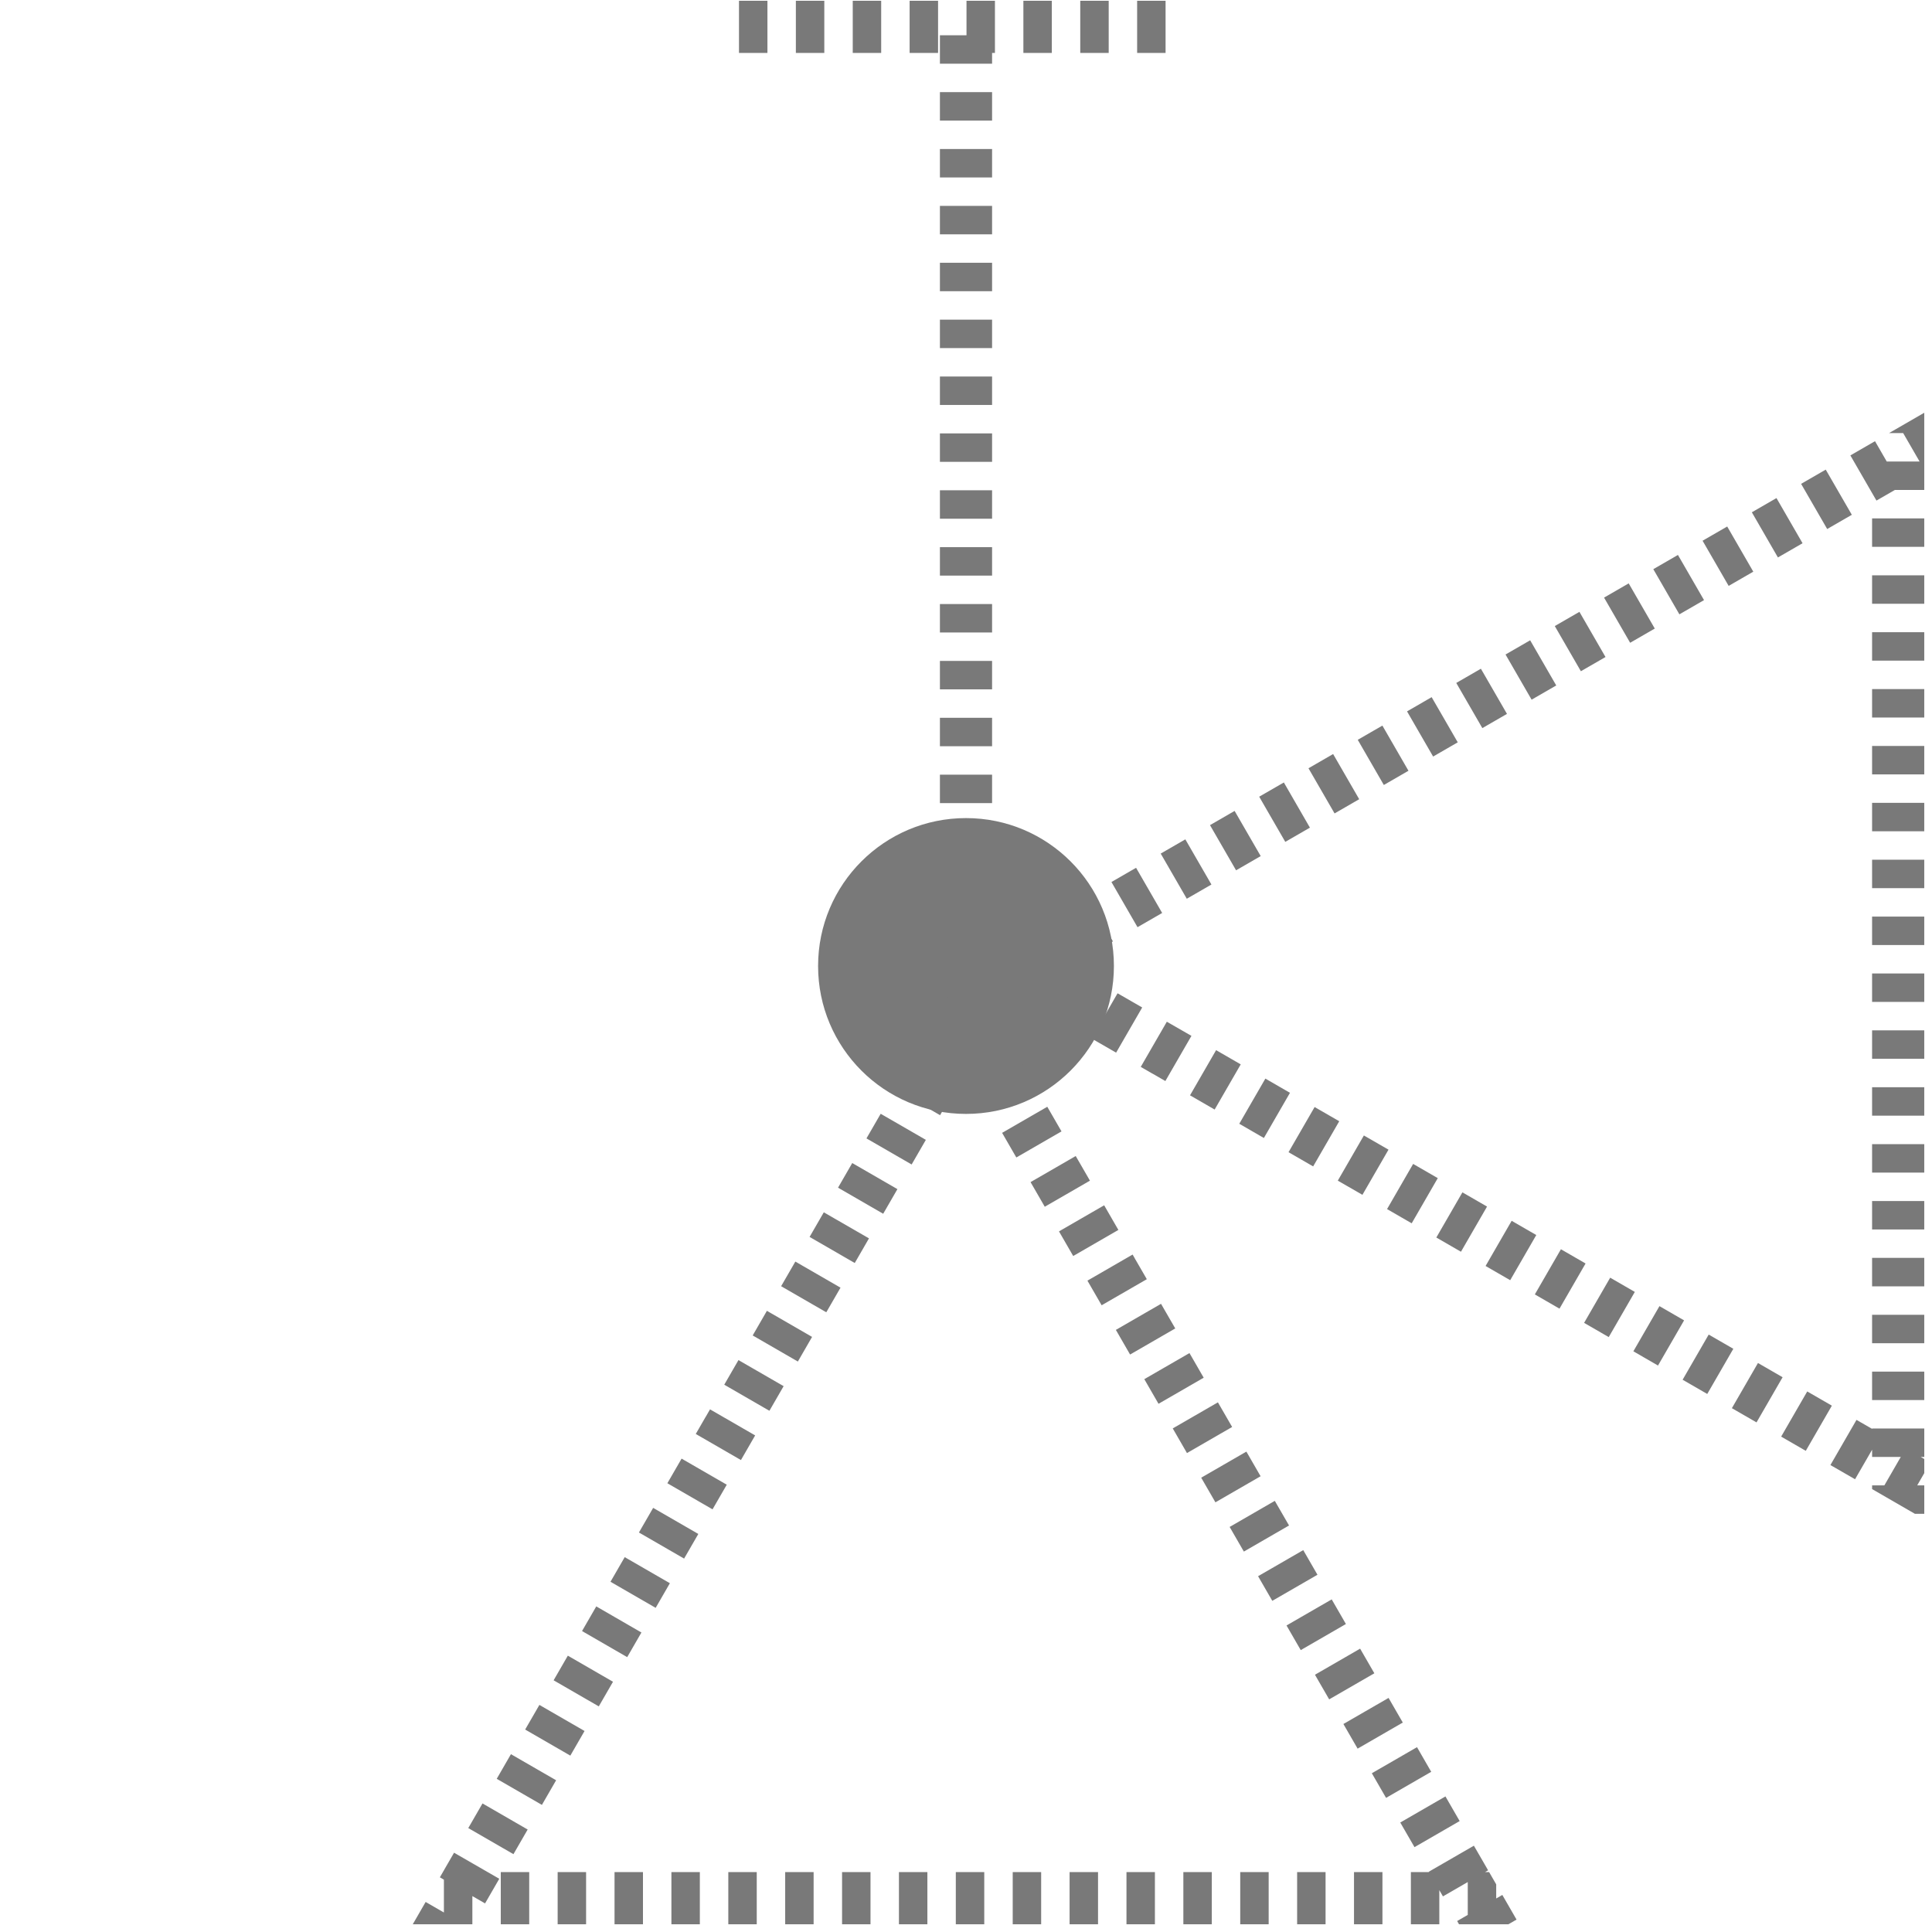 <?xml version="1.0" encoding="utf-8"?>
<!-- Generator: Adobe Illustrator 21.0.0, SVG Export Plug-In . SVG Version: 6.00 Build 0)  -->
<svg version="1.1" id="Layer_1" xmlns="http://www.w3.org/2000/svg" xmlns:xlink="http://www.w3.org/1999/xlink" x="0px" y="0px"
	 viewBox="0 0 100 100" style="enable-background:new 0 0 100 100;" xml:space="preserve">
<style type="text/css">
	.st0{display:none;}
	.st1{display:inline;}
	.st2{fill:none;}
	.st3{fill:none;stroke:#797979;stroke-width:2.7;stroke-miterlimit:10;stroke-dasharray:1.472,1.472;}
	.st4{fill:#797979;}
</style>
<g id="Layer_1_2_" class="st0">
	<g id="Layer_2" class="st1">
	</g>
	<g id="Layer_1_1_" class="st1">
		<g>
			<g>
				<rect x="83.1" y="49.1" width="16.9" height="1.7"/>
			</g>
			<g>
				<polygon class="st2" points="49.9,49.9 83,30.8 83,69.1 				"/>
			</g>
			<g>
				<rect x="49" y="83.1" width="1.7" height="16.9"/>
			</g>
			<g>
				<polygon class="st2" points="49.9,49.9 69,83.1 30.7,83.1 				"/>
			</g>
			<g>
				<circle cx="49.9" cy="49.9" r="4.8"/>
			</g>
			<g>
				<rect x="42.1" y="15.9" width="15.6" height="1.7"/>
			</g>
			<g>
				<rect x="49" y="16.7" width="1.7" height="33.2"/>
			</g>
		</g>
	</g>
</g>
<line class="st3" x1="50" y1="50.401" x2="50" y2="1.39"/>
<g>
	<circle class="st4" cx="50" cy="50" r="7.656"/>
</g>
<line class="st3" x1="38.25" y1="1.39" x2="61.75" y2="1.39"/>
<g>
	<path class="st4" d="M47.056,55.099l-0.165,0.286c0,0.001-0.001,0.002-0.001,0.002l-0.001,0.001c0,0.001-0.001,0.002-0.001,0.002
		l-0.001,0.001l-0.001,0.001l-0.001,0.002c-0.217,0.377-0.565,0.978-0.565,0.978l2.338,1.35l0.736-1.275L47.056,55.099
		L47.056,55.099z M45.584,57.649l-0.041,0.07c0,0.001-0.001,0.001-0.001,0.002v0.001c-0.001,0.001-0.001,0.002-0.002,0.003v0.001
		c-0.001,0.001-0.001,0.002-0.002,0.003l0,0c-0.001,0.001-0.001,0.002-0.002,0.003l-0.001,0.001
		c-0.001,0.001-0.001,0.002-0.002,0.003v0.001c-0.001,0.001-0.001,0.002-0.002,0.004l0,0c-0.001,0.003-0.003,0.005-0.004,0.008
		v0.001c-0.002,0.003-0.003,0.005-0.005,0.008l0,0c-0.002,0.003-0.003,0.006-0.005,0.008l-0.001,0.001
		c-0.182,0.316-0.668,1.157-0.668,1.157l2.338,1.35l0.736-1.275L45.584,57.649L45.584,57.649z M44.112,60.199l-0.736,1.275
		l2.338,1.35l0.736-1.275L44.112,60.199L44.112,60.199z M42.64,62.749l-0.196,0.339c0,0.001-0.001,0.001-0.001,0.002l-0.001,0.001
		c-0.001,0.002-0.002,0.003-0.003,0.005l-0.001,0.002c-0.218,0.377-0.534,0.925-0.534,0.925l2.338,1.35l0.736-1.275L42.64,62.749
		L42.64,62.749z M41.167,65.299l-0.125,0.217l-0.001,0.001l-0.003,0.005l0,0l-0.001,0.002c0,0,0,0.001-0.001,0.001l-0.001,0.002
		c0,0,0,0.001-0.001,0.001l-0.001,0.002c0,0,0,0.001-0.001,0.001l-0.001,0.002c-0.001,0.002-0.002,0.003-0.003,0.005v0.001
		c-0.001,0.002-0.002,0.003-0.003,0.005l-0.001,0.002c-0.214,0.371-0.594,1.028-0.594,1.028l2.338,1.35l0.736-1.275L41.167,65.299
		L41.167,65.299z M39.695,67.848l-0.736,1.275l2.338,1.35l0.736-1.275L39.695,67.848L39.695,67.848z M38.223,70.398l-0.234,0.405
		c-0.216,0.373-0.502,0.869-0.502,0.869l2.338,1.35l0.736-1.275L38.223,70.398L38.223,70.398z M36.751,72.948l-0.212,0.367l0,0
		l-0.002,0.003c0,0,0,0.001-0.001,0.001l-0.005,0.009c0,0,0,0.001-0.001,0.001l-0.002,0.003c0,0,0,0.001-0.001,0.001l-0.005,0.009
		l-0.001,0.001l-0.007,0.012c-0.001,0.001-0.001,0.002-0.002,0.003l0,0c-0.001,0.002-0.003,0.005-0.004,0.007l0,0
		c-0.215,0.372-0.495,0.857-0.495,0.857l2.338,1.35l0.736-1.275L36.751,72.948L36.751,72.948z M35.279,75.498l-0.736,1.275
		l2.338,1.35l0.736-1.275L35.279,75.498L35.279,75.498z M33.807,78.047l-0.736,1.275l2.338,1.35l0.736-1.275L33.807,78.047
		L33.807,78.047z M32.335,80.597L32,81.177l0,0l-0.003,0.006c-0.193,0.335-0.398,0.689-0.398,0.689l2.338,1.35l0.736-1.275
		L32.335,80.597L32.335,80.597z M30.863,83.147l-0.448,0.776c-0.001,0.001-0.001,0.002-0.002,0.003l0,0
		c-0.153,0.265-0.287,0.497-0.287,0.497l2.338,1.35l0.736-1.275L30.863,83.147L30.863,83.147z M29.391,85.697l-0.736,1.275
		l2.338,1.35l0.736-1.275L29.391,85.697L29.391,85.697z M27.919,88.246l-0.416,0.72c0,0.001-0.001,0.002-0.001,0.002L27.5,88.971
		l0,0l-0.001,0.002c-0.003,0.005-0.005,0.009-0.008,0.014l-0.001,0.001c-0.162,0.28-0.308,0.533-0.308,0.533l2.338,1.35l0.736-1.275
		L27.919,88.246L27.919,88.246z M26.446,90.796l-0.476,0.825c-0.001,0.001-0.002,0.003-0.002,0.004l0,0
		c-0.141,0.243-0.257,0.446-0.257,0.446l2.338,1.35l0.736-1.275L26.446,90.796L26.446,90.796z M24.974,93.346l-0.736,1.275
		l2.338,1.35l0.736-1.275L24.974,93.346L24.974,93.346z M23.502,95.896l-0.506,0.876c0,0,0,0,0,0.001l-0.001,0.002
		c-0.127,0.22-0.228,0.395-0.228,0.395l0.209,0.121v1.7l-0.945-0.546l-0.666,1.154l0,0l0,0l0,0l0,0l0,0l0,0l0,0l0,0h2.665l0,0
		c0.236,0,0.419,0,0.419,0v-1.458l0.657,0.379l0.736-1.275L23.502,95.896L23.502,95.896z M27.392,96.899H25.92v2.7h1.472V96.899
		L27.392,96.899z M30.336,96.899h-1.472v2.7h1.472V96.899L30.336,96.899z M33.28,96.899h-1.472v2.7h1.472V96.899L33.28,96.899z
		 M36.224,96.899h-1.472v2.7h1.472V96.899L36.224,96.899z M39.169,96.899h-1.472v2.7h1.472V96.899L39.169,96.899z M42.113,96.899
		h-1.472v2.7h1.472V96.899L42.113,96.899z M45.057,96.899h-1.472v2.7h1.472V96.899L45.057,96.899z M48.001,96.899h-1.472v2.7h1.472
		V96.899L48.001,96.899z M50.945,96.899h-1.472v2.7h1.472V96.899L50.945,96.899z M53.89,96.899h-1.472v2.7h1.472V96.899
		L53.89,96.899z M56.834,96.899h-1.472v2.7h1.472V96.899L56.834,96.899z M59.778,96.899h-1.472v2.7h1.472V96.899L59.778,96.899z
		 M62.722,96.899H61.25v2.7h1.472V96.899L62.722,96.899z M65.666,96.899h-1.472v2.7h1.472V96.899L65.666,96.899z M68.611,96.899
		h-1.472v2.7h1.472V96.899L68.611,96.899z M71.555,96.899h-1.472v2.7h1.472V96.899L71.555,96.899z M76.288,95.533l-2.338,1.35
		l0.01,0.016h-0.933v2.7h1.472v-1.766l0.187,0.324l1.285-0.742v1.7l-0.549,0.317l0.096,0.167h2.559l0.419-0.242l-0.736-1.275
		l-0.317,0.183v-0.732l-0.366-0.634h-0.212l0.159-0.092l-0.207-0.359c0-0.001-0.001-0.001-0.001-0.002l-0.001-0.002
		C76.597,96.068,76.288,95.533,76.288,95.533L76.288,95.533z M74.816,92.983l-2.338,1.35l0.736,1.275l2.338-1.35L74.816,92.983
		L74.816,92.983z M73.344,90.433l-2.338,1.35l0.736,1.275l2.338-1.35l-0.082-0.142c0,0,0,0,0-0.001l-0.004-0.006
		c-0.001-0.002-0.002-0.004-0.004-0.006l-0.003-0.005C73.79,91.205,73.344,90.433,73.344,90.433L73.344,90.433z M71.872,87.884
		l-2.338,1.35l0.736,1.275l2.338-1.35l-0.343-0.594C72.073,88.232,71.872,87.884,71.872,87.884L71.872,87.884z M70.4,85.334
		l-2.338,1.35l0.736,1.275l2.338-1.35L70.4,85.334L70.4,85.334z M68.928,82.784l-2.338,1.35l0.736,1.275l2.338-1.35l-0.213-0.37
		c-0.001-0.002-0.002-0.004-0.003-0.006l0,0C69.23,83.307,68.928,82.784,68.928,82.784L68.928,82.784z M67.456,80.234l-2.338,1.35
		l0.736,1.275l2.338-1.35l-0.471-0.816c-0.001-0.002-0.002-0.004-0.003-0.005v-0.001C67.575,80.44,67.456,80.234,67.456,80.234
		L67.456,80.234z M65.984,77.684l-2.338,1.35l0.736,1.275l2.338-1.35l-0.636-1.101c0-0.001-0.001-0.001-0.001-0.001v-0.001
		c-0.001-0.001-0.002-0.003-0.002-0.004l-0.001-0.001c0-0.001-0.001-0.001-0.001-0.002l0,0c0-0.001-0.001-0.001-0.001-0.002
		l-0.002-0.003l-0.001-0.001l-0.013-0.022c0,0,0,0,0-0.001l-0.002-0.003c0-0.001-0.001-0.001-0.001-0.002l0,0l-0.001-0.001
		l-0.001-0.002c-0.001-0.003-0.003-0.005-0.004-0.008l-0.001-0.001c-0.005-0.008-0.01-0.017-0.014-0.024v-0.001
		C66.004,77.719,65.984,77.684,65.984,77.684L65.984,77.684z M64.512,75.135l-2.338,1.35l0.736,1.275l2.338-1.35l-0.344-0.596
		c-0.002-0.004-0.004-0.008-0.007-0.012v-0.001C64.707,75.473,64.512,75.135,64.512,75.135L64.512,75.135z M63.039,72.585
		l-2.338,1.35l0.736,1.275l2.338-1.35l-0.582-1.008c0-0.001-0.001-0.001-0.001-0.002l-0.001-0.001
		c-0.001-0.002-0.002-0.003-0.003-0.005l-0.001-0.002c-0.001-0.002-0.002-0.003-0.003-0.005l-0.001-0.001
		c-0.001-0.001-0.002-0.003-0.002-0.004L63.18,72.83C63.097,72.685,63.039,72.585,63.039,72.585L63.039,72.585z M61.567,70.035
		l-2.338,1.35l0.736,1.275l2.338-1.35l-0.206-0.356c0-0.001-0.001-0.001-0.001-0.002l0,0c0-0.001-0.001-0.001-0.001-0.002
		l-0.001-0.002c-0.002-0.004-0.005-0.008-0.007-0.012l0,0C61.869,70.558,61.567,70.035,61.567,70.035L61.567,70.035z M60.095,67.485
		l-2.338,1.35l0.736,1.275l2.338-1.35l-0.461-0.798l0,0l-0.002-0.004c-0.002-0.004-0.004-0.008-0.007-0.011l-0.001-0.001
		C60.217,67.696,60.095,67.485,60.095,67.485L60.095,67.485z M58.623,64.936l-2.338,1.35l0.736,1.275l2.338-1.35l-0.572-0.99l0,0
		l-0.01-0.017c-0.001-0.001-0.001-0.002-0.002-0.003L58.774,65.2c-0.001-0.001-0.002-0.003-0.003-0.004l-0.002-0.003l0,0
		l-0.001-0.002l0,0l-0.013-0.023c0-0.001-0.001-0.001-0.001-0.002l-0.006-0.01c0-0.001-0.001-0.001-0.001-0.002l-0.006-0.011l0,0
		l-0.006-0.011l0,0l-0.001-0.002l-0.001-0.001l-0.001-0.002l0,0l-0.001-0.002c0-0.001-0.001-0.001-0.001-0.002v-0.001
		c0-0.001-0.001-0.001-0.001-0.002l-0.001-0.001c0-0.001-0.001-0.001-0.001-0.002l0,0c0-0.001-0.001-0.001-0.001-0.002l-0.001-0.001
		c-0.004-0.007-0.008-0.013-0.011-0.02l-0.001-0.002c-0.008-0.013-0.015-0.025-0.021-0.037l-0.001-0.001
		c-0.014-0.024-0.026-0.045-0.036-0.062v-0.001C58.635,64.956,58.623,64.936,58.623,64.936L58.623,64.936z M57.151,62.386
		l-2.338,1.35l0.736,1.275l2.338-1.35l-0.339-0.587l0,0l-0.001-0.003c0,0,0-0.001-0.001-0.001l-0.001-0.002
		c-0.003-0.004-0.005-0.009-0.008-0.013l-0.001-0.002C57.346,62.724,57.151,62.386,57.151,62.386L57.151,62.386z M55.679,59.836
		l-2.338,1.35l0.736,1.275l2.338-1.35l-0.596-1.033c0-0.001-0.001-0.001-0.001-0.001l-0.001-0.001
		c-0.001-0.002-0.002-0.003-0.003-0.005l0,0C55.734,59.931,55.679,59.836,55.679,59.836L55.679,59.836z M54.207,57.286l-2.338,1.35
		l0.736,1.275l2.338-1.35L54.207,57.286L54.207,57.286z M52.735,54.737l-2.338,1.35l0.736,1.275l2.338-1.35L53,55.196
		C52.856,54.946,52.735,54.737,52.735,54.737L52.735,54.737z M50,50l-1.053,1.824l0.634-0.366l1.472,0.85l-1.472,0.85l-1.053-0.608
		l-0.736,1.275l2.338,1.35l0.549-0.951l1.32-0.762L50,50L50,50z"/>
</g>
<g>
	<path class="st4" d="M94.5,24.308c0,0-0.106,0.061-0.257,0.148l-1.018,0.588l1.35,2.338l1.275-0.736L94.5,24.308L94.5,24.308z
		 M91.95,25.78l-1.275,0.736l1.35,2.338l1.275-0.736L91.95,25.78L91.95,25.78z M89.4,27.252l-1.275,0.736l1.35,2.338l1.275-0.736
		L89.4,27.252L89.4,27.252z M86.85,28.724c0,0-0.084,0.049-0.21,0.121l-0.001,0.001c-0.002,0.001-0.003,0.002-0.005,0.003
		l-1.059,0.611l1.35,2.338l1.275-0.736L86.85,28.724L86.85,28.724z M84.301,30.196l-1.275,0.736l1.35,2.338l1.275-0.736
		L84.301,30.196L84.301,30.196z M81.751,31.669c0,0-0.21,0.121-0.46,0.265l-0.815,0.471l1.35,2.338l1.275-0.736L81.751,31.669
		L81.751,31.669z M79.201,33.141c0,0-0.222,0.128-0.481,0.278l-0.794,0.458l1.35,2.338l1.275-0.736L79.201,33.141L79.201,33.141z
		 M76.651,34.613l-1.275,0.736l1.35,2.338l1.275-0.736L76.651,34.613L76.651,34.613z M74.102,36.085c0,0-0.194,0.112-0.43,0.248
		l-0.003,0.002c0,0-0.001,0-0.001,0.001l-0.001,0.001c-0.001,0-0.001,0.001-0.002,0.001l-0.837,0.483l1.35,2.338l1.275-0.736
		L74.102,36.085L74.102,36.085z M71.552,37.557c0,0-0.165,0.095-0.375,0.217h-0.001c-0.004,0.003-0.009,0.005-0.013,0.008l0,0
		c-0.002,0.001-0.004,0.002-0.006,0.004l-0.002,0.001c0,0-0.001,0-0.001,0.001l-0.01,0.006l0,0l-0.006,0.004c0,0,0,0-0.001,0
		L71.134,37.8l0,0H71.13c-0.001,0-0.001,0.001-0.002,0.001l-0.002,0.001c0,0-0.001,0-0.001,0.001l-0.848,0.49l1.35,2.338
		l1.275-0.736L71.552,37.557L71.552,37.557z M69.002,39.029l-1.275,0.736l1.35,2.338l1.275-0.736L69.002,39.029L69.002,39.029z
		 M66.452,40.501c0,0-0.172,0.099-0.389,0.224l-0.002,0.001c-0.002,0.001-0.003,0.002-0.005,0.003l-0.88,0.508l1.35,2.338
		l1.275-0.736L66.452,40.501L66.452,40.501z M63.903,41.973c0,0-0.101,0.058-0.246,0.142l0,0c-0.008,0.005-0.016,0.009-0.024,0.014
		l0,0c-0.004,0.002-0.008,0.005-0.012,0.007l-0.001,0.001c-0.002,0.001-0.003,0.002-0.005,0.003l-0.002,0.001l0,0l-0.984,0.568
		l1.35,2.338l1.275-0.736L63.903,41.973L63.903,41.973z M61.353,43.445l-1.275,0.736l1.35,2.338l1.275-0.736L61.353,43.445
		L61.353,43.445z M58.803,44.917c0,0-0.15,0.087-0.347,0.2l-0.003,0.002c0,0,0,0-0.001,0l-0.924,0.534l1.35,2.338l1.275-0.736
		L58.803,44.917L58.803,44.917z M56.253,46.39c0,0-0.059,0.034-0.151,0.087l0,0c-0.001,0-0.001,0.001-0.002,0.001l0,0
		c0,0-0.001,0-0.001,0.001l-0.004,0.002c-0.001,0-0.001,0.001-0.002,0.001l-0.004,0.003l0,0l-0.008,0.004c0,0,0,0-0.001,0
		l-0.008,0.004l0,0l-0.002,0.001h-0.001l-1.09,0.63l1.35,2.338l1.275-0.736L56.253,46.39L56.253,46.39z M53.704,47.862l-1.275,0.736
		l0.121,0.209l-0.85,1.472l-0.546-0.945c0,0-0.574,0.331-0.912,0.527l0,0L50,50l0,0l0,0l0,0l0,0l0,0l0,0l0,0l0,0l2.308,1.332l0,0
		c0.205,0.118,0.363,0.209,0.363,0.209l0.729-1.263l0.379,0.657l1.275-0.736L53.704,47.862L53.704,47.862z M55.296,49.94
		l-1.35,2.338l1.275,0.736l1.35-2.338L55.296,49.94L55.296,49.94z M57.845,51.412l-1.35,2.338l0.412,0.238h0.001l0.006,0.003
		c0.372,0.215,0.856,0.494,0.856,0.494l1.35-2.338L57.845,51.412L57.845,51.412z M60.395,52.884l-1.35,2.338l0.583,0.337l0,0
		l0.003,0.001c0.002,0.001,0.004,0.002,0.006,0.003l0.002,0.001c0.001,0,0.002,0.001,0.002,0.001l0.001,0.001
		c0.001,0,0.001,0.001,0.002,0.001l0.002,0.001c0.001,0,0.002,0.001,0.002,0.001h0.001c0.001,0,0.001,0.001,0.002,0.001l0.003,0.002
		c0.001,0,0.001,0.001,0.002,0.001h0.001c0.001,0,0.002,0.001,0.002,0.001l0.005,0.003c0.001,0,0.002,0.001,0.002,0.001l0.002,0.001
		c0.002,0.001,0.004,0.002,0.006,0.004l0,0c0.002,0.001,0.004,0.003,0.007,0.004l0.002,0.001c0.318,0.184,0.636,0.367,0.636,0.367
		l1.35-2.338L60.395,52.884L60.395,52.884z M62.945,54.356l-1.35,2.338l1.275,0.736l1.35-2.338L62.945,54.356L62.945,54.356z
		 M65.495,55.828l-1.35,2.338l0.601,0.347c0.001,0,0.001,0.001,0.002,0.001l0.001,0.001c0,0,0.001,0,0.001,0.001l0.003,0.002
		c0.328,0.189,0.666,0.384,0.666,0.384l1.35-2.338L65.495,55.828L65.495,55.828z M68.044,57.3l-1.35,2.338l1.127,0.65
		c0,0,0.001,0,0.001,0.001l0.002,0.001c0.001,0.001,0.002,0.001,0.003,0.002l0.001,0.001c0.001,0.001,0.002,0.001,0.003,0.002
		l0.002,0.001c0.001,0.001,0.003,0.002,0.004,0.002l0,0c0.001,0.001,0.003,0.002,0.004,0.002h0.001
		c0.003,0.002,0.005,0.003,0.008,0.005l0.002,0.001c0.072,0.042,0.117,0.067,0.117,0.067l1.35-2.338L68.044,57.3L68.044,57.3z
		 M70.594,58.772l-1.35,2.338l0.437,0.252l0,0l0.013,0.007c0.001,0,0.002,0.001,0.003,0.001l0.001,0.001
		c0.001,0.001,0.002,0.001,0.003,0.002l0.001,0.001c0,0,0,0,0.001,0l0.003,0.002c0.004,0.002,0.009,0.005,0.013,0.007l0,0
		c0.005,0.003,0.01,0.005,0.014,0.008l0,0c0.01,0.006,0.019,0.011,0.029,0.017h0.001c0.353,0.204,0.756,0.436,0.756,0.436
		l1.35-2.338L70.594,58.772L70.594,58.772z M73.144,60.244l-1.35,2.338l0.788,0.455c0.261,0.151,0.487,0.281,0.487,0.281l1.35-2.338
		L73.144,60.244L73.144,60.244z M75.694,61.716l-1.35,2.338l1.275,0.736l1.35-2.338L75.694,61.716L75.694,61.716z M78.243,63.189
		l-1.35,2.338l1.275,0.736l1.35-2.338L78.243,63.189L78.243,63.189z M80.793,64.661l-1.35,2.338c0,0,0.289,0.167,0.592,0.342
		l0.002,0.001c0.001,0.001,0.002,0.001,0.003,0.002l0.679,0.392l1.35-2.338L80.793,64.661L80.793,64.661z M83.343,66.133
		l-1.35,2.338c0,0,0.489,0.282,0.861,0.497l0.005,0.003c0,0,0.001,0,0.001,0.001l0.408,0.236l1.35-2.338L83.343,66.133
		L83.343,66.133z M85.893,67.605l-1.35,2.338c0,0,0.227,0.131,0.49,0.283l0.004,0.002c0.001,0.001,0.002,0.001,0.003,0.002l0,0
		c0.001,0.001,0.002,0.001,0.003,0.002l0.001,0.001c0.001,0,0.001,0.001,0.002,0.001l0.002,0.001
		c0.001,0.001,0.002,0.001,0.003,0.002l0,0c0.003,0.002,0.006,0.003,0.009,0.005l0.012,0.007c0.001,0.001,0.002,0.001,0.003,0.002
		l0.743,0.429l1.35-2.338L85.893,67.605L85.893,67.605z M88.442,69.077l-1.35,2.338c0,0,0.162,0.094,0.371,0.214l0.904,0.522
		l1.35-2.338L88.442,69.077L88.442,69.077z M90.992,70.549l-1.35,2.338c0,0,0.315,0.182,0.632,0.365l0.004,0.002l0,0l0.639,0.369
		l1.35-2.338L90.992,70.549L90.992,70.549z M93.542,72.021l-1.35,2.338l1.275,0.736l1.35-2.338L93.542,72.021L93.542,72.021z
		 M96.092,73.493l-1.35,2.338c0,0,0.055,0.032,0.142,0.082h0.001c0,0,0.001,0,0.001,0.001l0.004,0.002
		c0.001,0,0.001,0.001,0.002,0.001l1.125,0.649l0.883-1.529v0.374h1.484l-0.85,1.472H96.9v0.192l2.216,1.28H99.6v-1.472h-0.366
		l0.366-0.634v-0.732l-0.183-0.106H99.6v-1.472h-2.7v0.019L96.092,73.493L96.092,73.493z M99.599,70.996h-2.7v1.472h2.7V70.996
		L99.599,70.996z M99.599,68.052h-2.7v1.472h2.7V68.052L99.599,68.052z M99.599,65.108h-2.7v1.472h2.7V65.108L99.599,65.108z
		 M99.599,62.164h-2.7v1.472h2.7V62.164L99.599,62.164z M99.599,59.22h-2.7v1.472h2.7V59.22L99.599,59.22z M99.599,56.275h-2.7
		v1.472h2.7V56.275L99.599,56.275z M99.599,53.331h-2.7v1.472h2.7V53.331L99.599,53.331z M99.599,50.387h-2.7v1.472h2.7V50.387
		L99.599,50.387z M99.599,47.443h-2.7v1.472h2.7V47.443L99.599,47.443z M99.599,44.499h-2.7v1.472h2.7V44.499L99.599,44.499z
		 M99.599,41.554h-2.7v1.472h2.7V41.554L99.599,41.554z M99.599,38.61h-2.7v1.472h2.7V38.61L99.599,38.61z M99.599,35.666h-2.7
		v1.472h2.7V35.666L99.599,35.666z M99.599,32.722h-2.7v1.472h2.7V32.722L99.599,32.722z M99.599,29.778h-2.7v1.472h2.7V29.778
		L99.599,29.778z M99.599,26.833h-2.7v1.472h2.7V26.833L99.599,26.833z M99.599,21.364l-1.824,1.053h0.733l0.85,1.472h-1.7
		l-0.608-1.053l-1.275,0.736l1.35,2.338l0.951-0.549H99.6L99.599,21.364L99.599,21.364z"/>
</g>
</svg>
